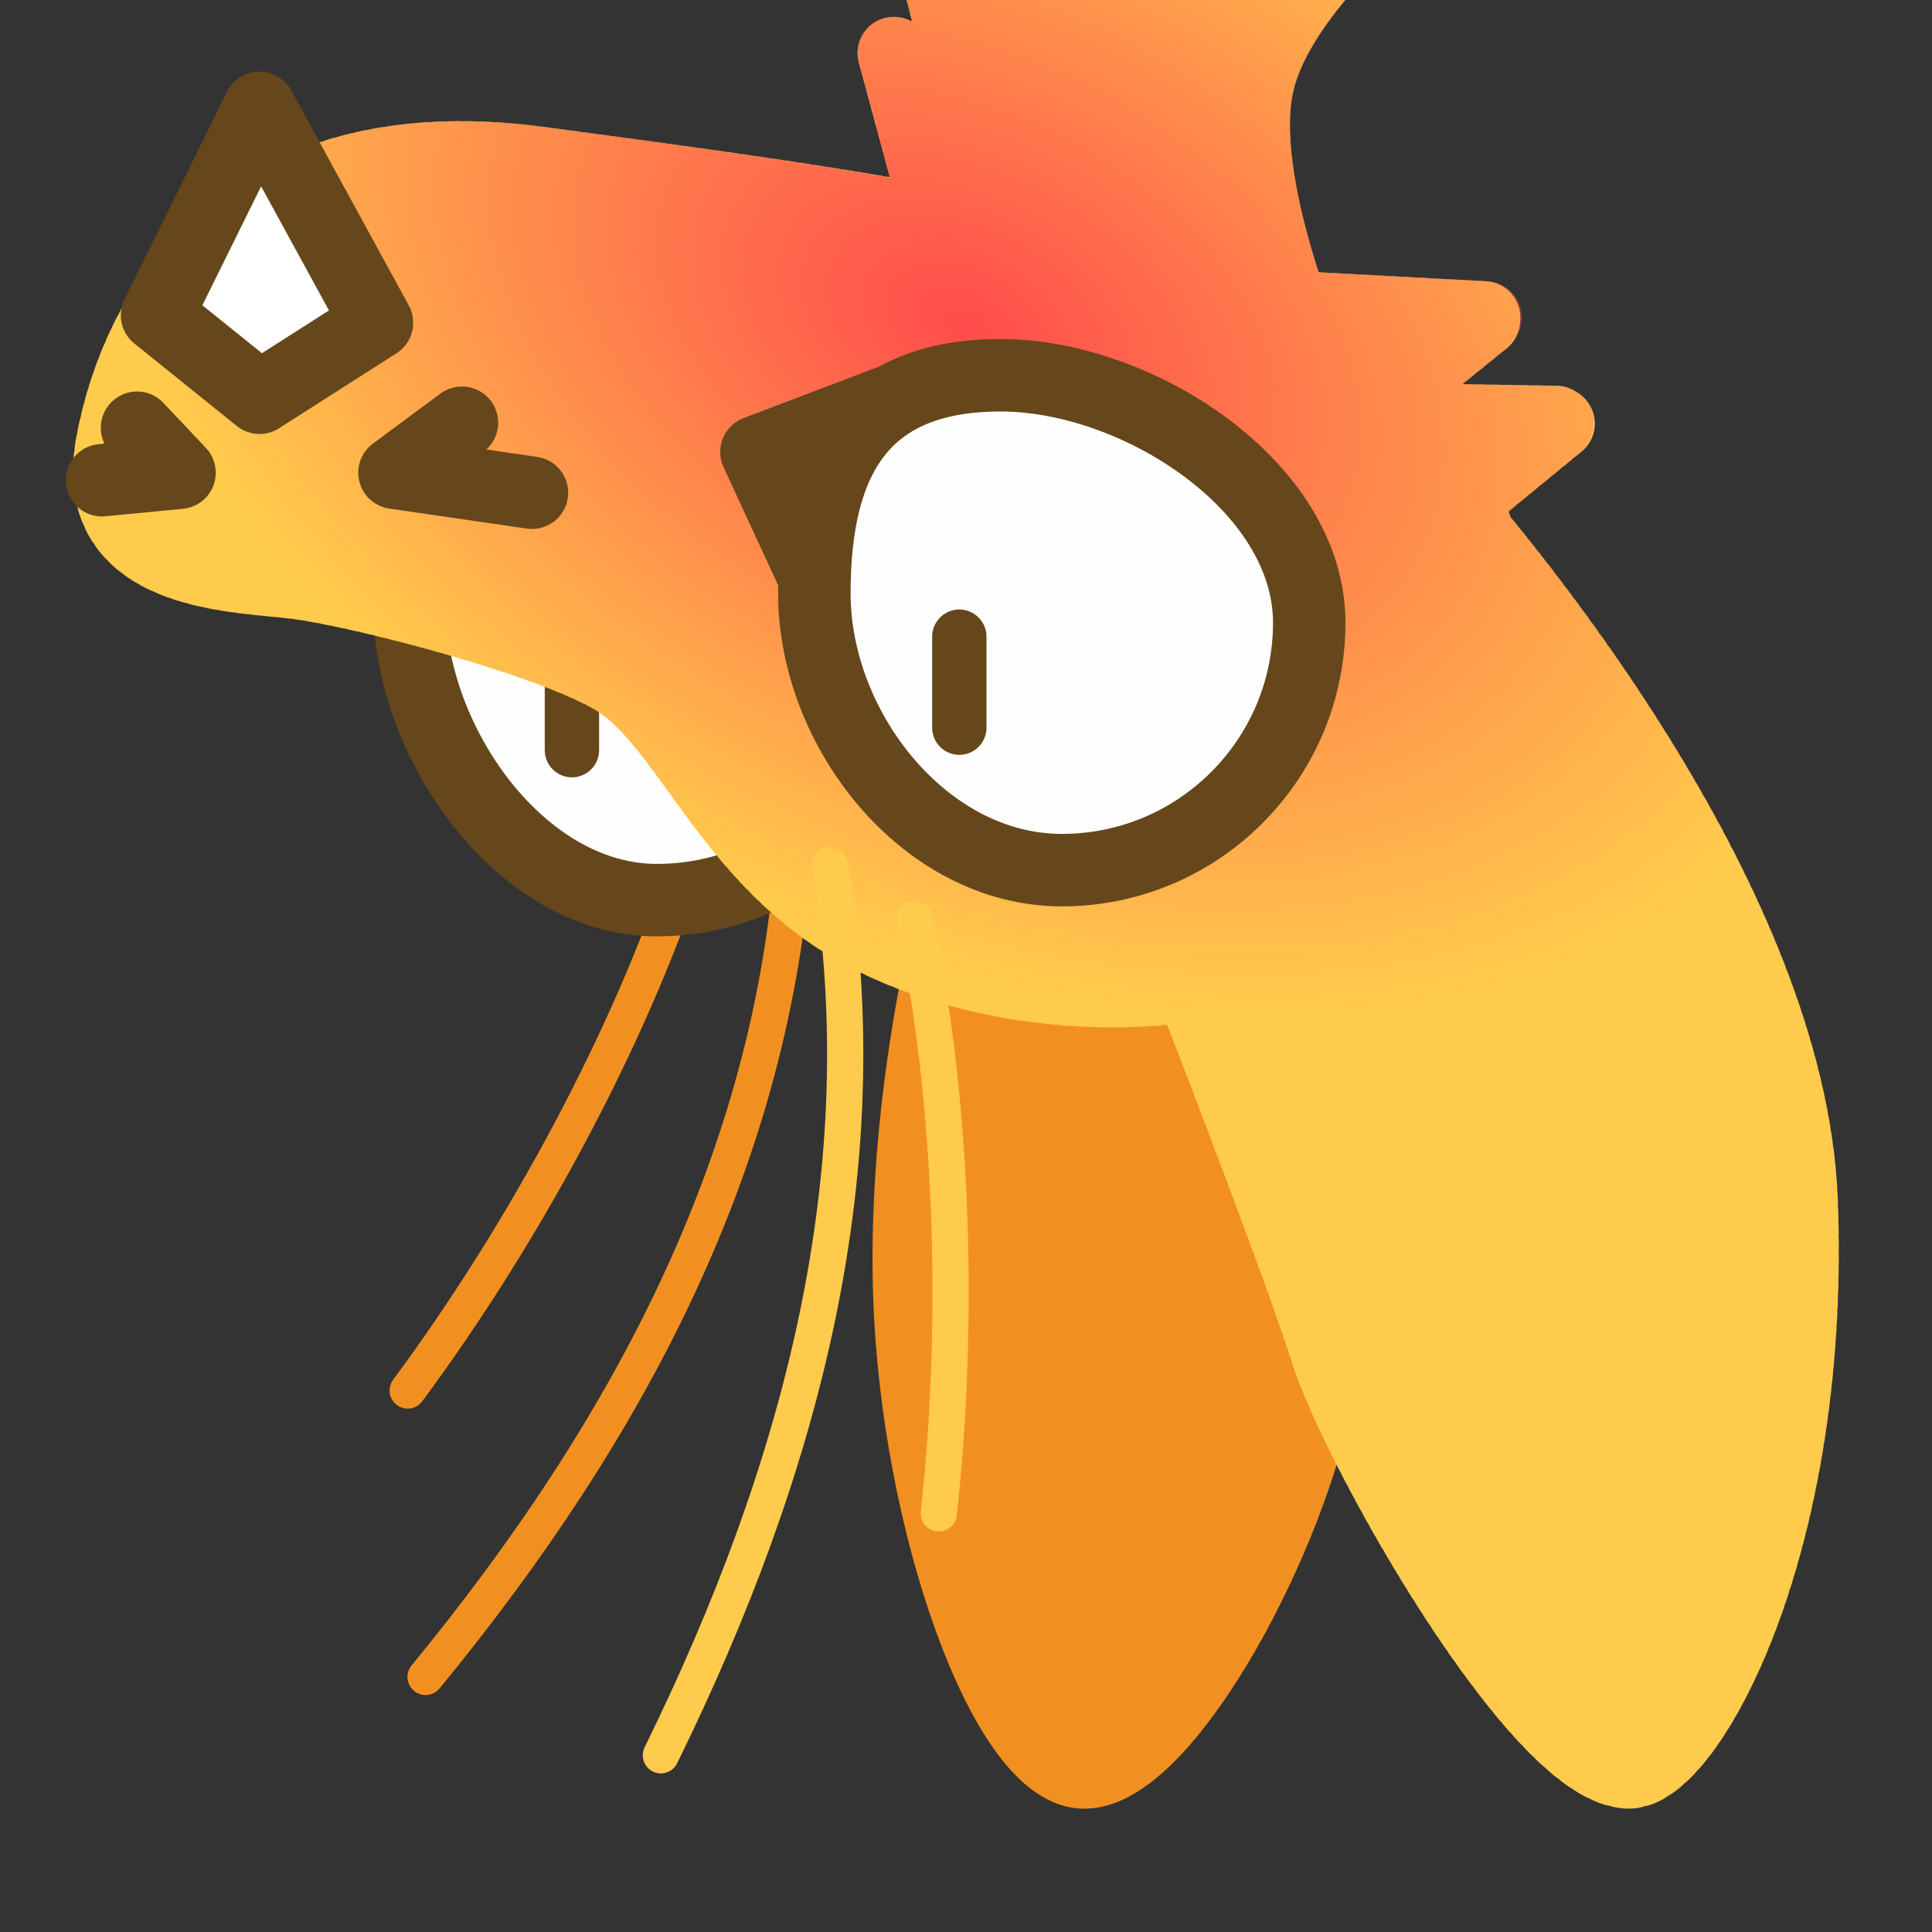 <?xml version="1.0" encoding="UTF-8" standalone="no"?>
<!-- Created with Inkscape (http://www.inkscape.org/) -->

<svg
   version="1.1"
   id="svg824"
   width="1706.667"
   height="1706.667"
   viewBox="0 0 1706.667 1706.667"
   sodipodi:docname="ying_upside_down_blush.svg"
   inkscape:version="1.3.2 (091e20e, 2023-11-25, custom)"
   inkscape:export-filename="D:\Pictures\yingmotes\ying.png"
   inkscape:export-xdpi="72"
   inkscape:export-ydpi="72"
   xmlns:inkscape="http://www.inkscape.org/namespaces/inkscape"
   xmlns:sodipodi="http://sodipodi.sourceforge.net/DTD/sodipodi-0.dtd"
   xmlns:xlink="http://www.w3.org/1999/xlink"
   xmlns="http://www.w3.org/2000/svg"
   xmlns:svg="http://www.w3.org/2000/svg">
  <rect x="0" y="0" width="1706.667" height="1706.667" fill="#333333" stroke="none"/>
  <defs
     id="defs828">
    <linearGradient
       id="linearGradient5"
       inkscape:collect="always">
      <stop
         style="stop-color:#ff4c4c;stop-opacity:1;"
         offset="0"
         id="stop5" />
      <stop
         style="stop-color:#ff4c4c;stop-opacity:0;"
         offset="1"
         id="stop6" />
    </linearGradient>
    <radialGradient
       inkscape:collect="always"
       xlink:href="#linearGradient5"
       id="radialGradient6"
       cx="1207.226"
       cy="574.027"
       fx="1207.226"
       fy="574.027"
       r="779.973"
       gradientTransform="matrix(-0.305,0.614,-0.957,-0.475,1771.617,-181.724)"
       gradientUnits="userSpaceOnUse" />
  </defs>
  <sodipodi:namedview
     id="namedview826"
     pagecolor="#ffffff"
     bordercolor="#666666"
     borderopacity="1.0"
     inkscape:pageshadow="2"
     inkscape:pageopacity="0.0"
     inkscape:pagecheckerboard="0"
     showgrid="false"
     inkscape:zoom="0.1395818"
     inkscape:cx="530.15509"
     inkscape:cy="891.95011"
     inkscape:window-width="1920"
     inkscape:window-height="1001"
     inkscape:window-x="-9"
     inkscape:window-y="-9"
     inkscape:window-maximized="1"
     inkscape:current-layer="g12988"
     inkscape:showpageshadow="2"
     inkscape:deskcolor="#d1d1d1" />
  <g
     id="layer1"
     inkscape:label="Ying"
     style="display:inline"
     inkscape:groupmode="layer">
    <path
       style="display:none;opacity:1;fill:#123456;fill-opacity:1;stroke:#123456;stroke-width:48;stroke-linecap:round;stroke-linejoin:round;stroke-opacity:1;paint-order:stroke fill markers;stop-color:#000000"
       d="m 1236.43,370.405 c 133.315,79.646 298.57,112.835 346.611,316.516 -90.855,84.304 -55.143,168.608 -62.447,252.912 147.089,217.798 90.85,476.66 124.895,702.533 -72.49,-84.265 -140.324,1.079 -261.436,-6.765 -59.016,-3.822 -138.453,-60.025 -183.237,-55.18 -106.117,11.481 -101.932,61.333 -120.475,80.679 -175.404,-422.48 144.651,-858.382 156.09,-1290.696 z"
       id="path4238"
       inkscape:label="mane"
       sodipodi:nodetypes="ccccsscc" />
    <path
       style="display:inline;opacity:1;fill:#ffcb4c;fill-opacity:1;stroke:#ffcb4c;stroke-width:64;stroke-linecap:round;stroke-linejoin:round;stroke-miterlimit:4;stroke-dasharray:none;stroke-dashoffset:0;stroke-opacity:1;paint-order:fill markers stroke;stop-color:#000000"
       d="m 854.338,286.402 -64.785,-239.508 62.822,25.521 -51.043,-200.244 459.384,15.705 c 0,0 -127.607,94.233 -149.202,184.539 -21.595,90.306 51.043,253.25 51.043,253.25 z"
       id="path3340"
       inkscape:label="neck" />
    <g
       id="g12988"
       inkscape:label="head">
      <path
         style="display:inline;fill:none;fill-opacity:1;stroke:#f19020;stroke-width:32;stroke-linecap:round;stroke-linejoin:round;stroke-miterlimit:4;stroke-dasharray:none;stroke-dashoffset:0;stroke-opacity:1;paint-order:fill markers stroke;stop-color:#000000"
         d="M 360.149,1228.312 C 462.806,1089.792 556.192,916.833 606.252,764.066"
         id="path6280-0-6"
         sodipodi:nodetypes="cc"
         inkscape:label="eyelash left small"
         inkscape:transform-center-x="100.48319"
         inkscape:transform-center-y="185.17877" />
      <path
         style="display:inline;fill:none;fill-opacity:1;stroke:#f19020;stroke-width:32;stroke-linecap:round;stroke-linejoin:round;stroke-miterlimit:4;stroke-dasharray:none;stroke-dashoffset:0;stroke-opacity:1;paint-order:fill markers stroke;stop-color:#000000"
         d="M 375.934,1481.357 C 556.753,1261.135 682.458,1023.004 701.282,750.142"
         id="path6280-3"
         sodipodi:nodetypes="cc"
         inkscape:label="eyelash left big"
         inkscape:transform-center-x="163.18961"
         inkscape:transform-center-y="321.67074" />
      <g
         id="g12997"
         inkscape:label="left eye"
         transform="matrix(1,0,0,-1,6.245,1625.29)">
        <path
           id="path1915-9"
           style="display:inline;fill:#fefefe;stroke:#65471b;stroke-width:64;stroke-linecap:round;stroke-linejoin:round;paint-order:fill markers stroke;stop-color:#000000"
           inkscape:label="lefteye"
           d="m 792.618,1048.728 c 10e-6,120.717 -155.86,218.577 -276.577,218.577 -120.717,0 -160.577,-55.86 -160.577,-176.577 0,-120.717 97.86,-260.577 218.577,-260.577 120.717,0 218.577,97.86 218.577,218.577 z"
           sodipodi:nodetypes="sssss" />
        <path
           style="opacity:1;fill:#ffffff;fill-opacity:1;stroke:#65471b;stroke-width:48;stroke-linecap:round;stroke-linejoin:round;stroke-miterlimit:4;stroke-dasharray:none;stroke-dashoffset:0;stroke-opacity:1;paint-order:fill markers stroke;stop-color:#000000"
           d="m 498.974,962.622 v 64.416"
           id="path2372"
           inkscape:label="left pupil" />
      </g>
      <path
         style="opacity:1;fill:#f19020;fill-opacity:1;stroke:#f19020;stroke-width:64;stroke-linecap:round;stroke-miterlimit:4;stroke-dasharray:none;stroke-dashoffset:0;stroke-opacity:1;paint-order:fill markers stroke;stop-color:#000000"
         d="m 845.227,790.723 c 0,0 -47.97,170.623 -41.949,353.256 6.624,200.914 83.898,417.283 152.342,421.699 68.443,4.416 178.836,-192.083 207.538,-331.177 28.702,-139.095 -4.416,-445.985 -4.416,-445.985 z"
         id="path1640"
         inkscape:label="left ear"
         sodipodi:nodetypes="cssscc" />
      <path
         id="path1148"
         style="display:inline;opacity:1;fill:#ffcb4c;stroke:#ffcb4c;stroke-width:64;stroke-linecap:round;stroke-linejoin:round;stroke-miterlimit:4;stroke-dasharray:6.4, 6.4;stroke-dashoffset:0;stroke-opacity:1;paint-order:fill markers stroke;stop-color:#000000"
         inkscape:label="head"
         d="m 1305.299,471.731 c 0,0 -0.108,10.821 -0.951,28.418 -0.422,8.799 -1.026,19.291 -1.895,30.973 -0.869,11.681 -2,24.552 -3.473,38.105 -1.473,13.553 -3.289,27.788 -5.523,42.201 -2.235,14.413 -4.889,29.005 -8.043,43.268 -1.577,7.131 -3.279,14.182 -5.115,21.086 -1.836,6.904 -3.807,13.662 -5.922,20.213 -2.115,6.551 -4.373,12.892 -6.787,18.963 -2.414,6.071 -4.983,11.87 -7.715,17.334 -2.732,5.464 -5.935,10.786 -9.539,15.961 -3.604,5.175 -7.611,10.205 -11.949,15.084 -4.338,4.879 -9.007,9.609 -13.94,14.186 -4.932,4.576 -10.126,8.999 -15.514,13.266 -5.387,4.266 -10.967,8.375 -16.67,12.324 -5.703,3.949 -11.53,7.738 -17.41,11.363 -11.761,7.251 -23.737,13.847 -35.371,19.76 -11.634,5.913 -22.926,11.142 -33.32,15.66 -10.395,4.519 -19.891,8.326 -27.934,11.395 -16.085,6.137 -26.354,9.318 -26.354,9.318 -106.831,15.988 -232.175,-6.97 -312.625,-60.014 C 637.983,743.825 602.363,633.965 540.544,598.639 c -61.82,-35.325 -225.2,-77.273 -280.396,-83.897 -55.196,-6.623 -183.25,-6.625 -161.172,-123.641 22.078,-117.016 112.599,-282.605 377.541,-247.279 264.942,35.326 313.515,44.157 536.508,88.314 22.897,4.534 53.848,18.32 86.828,36.947 l 213.871,11.428 -92.926,75.256 c 5.358,4.84 10.6,9.718 15.633,14.637 l 142.076,2.375 -84.881,69.668 c 3.481,6.554 6.481,13.021 8.627,19.307 1.052,3.082 2.033,6.627 3.047,9.977 z" />
      <path
         style="display:none;fill:#123456;stroke:#123456;stroke-width:64;stroke-linecap:round;stroke-linejoin:round;-inkscape-stroke:none;paint-order:fill markers stroke;stop-color:#000000"
         d="M 845.607,877.835 C 534.56,822.236 448.933,1281.725 446.952,1324.471 c 113.751,-71.02 159.955,-228.202 264.954,-358.631 -24.606,144.147 -131.91,406.283 28.401,624.711 0,0 -0.192,-229.073 175.459,-315.485 155.147,-76.324 95.044,-56.053 95.044,-56.053 6.886,45.162 145.173,224.974 264.513,319.238 0,0 17.107,-433.239 39.141,-535.025 22.034,-101.786 2.366,-170.217 2.366,-170.217 l -114.943,134.573 c 0.1,0.174 -45.234,-34.149 -356.28,-89.748 z"
         id="path1637"
         sodipodi:nodetypes="zcccsccsccz"
         inkscape:label="top hair" />
      <path
         id="path13483"
         style="display:inline;opacity:1;fill:#ffcb4c;stroke:#ffcb4c;stroke-width:64;stroke-linecap:round;stroke-linejoin:round;stroke-miterlimit:4;stroke-dasharray:6.4, 6.4;stroke-dashoffset:0;stroke-opacity:1;paint-order:fill markers stroke;stop-color:#000000"
         inkscape:label="right ear"
         d="m 1439.139,1565.678 c -79.483,0 -239.79,-284.87 -267.15,-370.92 -24.36,-76.614 -98.927,-269.491 -120.113,-324.15 0,0 10.268,-3.182 26.354,-9.318 8.042,-3.068 17.539,-6.876 27.934,-11.395 10.395,-4.519 21.686,-9.748 33.32,-15.66 11.634,-5.913 23.61,-12.509 35.371,-19.76 5.88,-3.625 11.707,-7.414 17.41,-11.363 5.703,-3.949 11.283,-8.058 16.67,-12.324 5.387,-4.266 10.582,-8.689 15.514,-13.266 4.932,-4.576 9.602,-9.306 13.94,-14.186 4.338,-4.879 8.345,-9.909 11.949,-15.084 3.604,-5.175 6.807,-10.497 9.539,-15.961 2.732,-5.464 5.301,-11.263 7.715,-17.334 2.414,-6.071 4.672,-12.412 6.787,-18.963 2.115,-6.551 4.086,-13.309 5.922,-20.213 1.836,-6.904 3.538,-13.955 5.115,-21.086 3.154,-14.263 5.808,-28.854 8.043,-43.268 2.235,-14.414 4.051,-28.648 5.523,-42.201 1.473,-13.553 2.604,-26.424 3.473,-38.105 0.869,-11.681 1.473,-22.174 1.895,-30.973 0.843,-17.597 0.951,-28.418 0.951,-28.418 96.862,117.533 277.31,365.004 286.18,588.35 12.143,305.787 -100.797,505.598 -152.34,505.598 z" />
      <path
         id="path4"
         style="display:inline;color:#000000;fill:url(#radialGradient6);stroke-linecap:round;stroke-linejoin:round;stroke-dasharray:6.4, 6.4;-inkscape-stroke:none;paint-order:fill markers stroke;fill-opacity:1"
         d="M 802.426 -159.811 A 32 32 0 0 0 797.959 -159.08 A 32 32 0 0 0 793.428 -158.838 A 32 32 0 0 0 791.84 -158.078 A 32 32 0 0 0 786.25 -155.406 A 32 32 0 0 0 780.988 -152.145 A 32 32 0 0 0 776.846 -147.537 A 32 32 0 0 0 773.229 -142.506 A 32 32 0 0 0 771.17 -136.676 A 32 32 0 0 0 769.752 -130.633 A 32 32 0 0 0 769.352 -128.924 A 32 32 0 0 0 770.082 -124.457 A 32 32 0 0 0 770.324 -119.926 L 771.904 -113.725 A 32 32 0 0 0 773.311 -110.781 A 32 32 0 0 0 773.484 -107.523 L 775.066 -101.32 A 32 32 0 0 0 776.473 -98.379 A 32 32 0 0 0 776.646 -95.119 L 778.229 -88.918 A 32 32 0 0 0 779.635 -85.975 A 32 32 0 0 0 779.809 -82.715 L 781.389 -76.514 A 32 32 0 0 0 782.797 -73.568 A 32 32 0 0 0 782.971 -70.312 L 784.551 -64.111 A 32 32 0 0 0 785.957 -61.168 A 32 32 0 0 0 786.131 -57.908 L 787.713 -51.707 A 32 32 0 0 0 789.119 -48.766 A 32 32 0 0 0 789.293 -45.506 L 790.875 -39.305 A 32 32 0 0 0 792.281 -36.361 A 32 32 0 0 0 792.455 -33.102 L 794.035 -26.9 A 32 32 0 0 0 795.443 -23.955 A 32 32 0 0 0 795.617 -20.699 L 797.197 -14.498 A 32 32 0 0 0 798.604 -11.555 A 32 32 0 0 0 798.777 -8.295 L 800.359 -2.094 A 32 32 0 0 0 801.766 0.85 A 32 32 0 0 0 801.939 4.107 L 803.521 10.311 A 32 32 0 0 0 804.928 13.252 A 32 32 0 0 0 805.102 16.512 L 805.715 18.922 L 801.598 17.248 A 32.003 32.003 0 0 0 758.662 55.25 L 758.857 55.967 A 32 32 0 0 0 760.307 58.887 A 32 32 0 0 0 760.527 62.145 L 762.199 68.322 A 32 32 0 0 0 763.648 71.242 A 32 32 0 0 0 763.869 74.5 L 765.541 80.678 A 32 32 0 0 0 766.992 83.602 A 32 32 0 0 0 767.213 86.857 L 768.883 93.035 A 32 32 0 0 0 770.334 95.959 A 32 32 0 0 0 770.555 99.213 L 772.225 105.391 A 32 32 0 0 0 773.676 108.314 A 32 32 0 0 0 773.896 111.568 L 775.568 117.746 A 32 32 0 0 0 777.018 120.666 A 32 32 0 0 0 777.238 123.924 L 778.91 130.102 A 32 32 0 0 0 780.361 133.025 A 32 32 0 0 0 780.582 136.281 L 782.252 142.459 A 32 32 0 0 0 783.703 145.383 A 32 32 0 0 0 783.924 148.637 L 785.594 154.814 A 32 32 0 0 0 786.639 156.922 L 786.48 156.895 A 32 32 0 0 0 784.621 156.943 A 32 32 0 0 0 780.109 155.805 L 776.982 155.273 A 32.003 32.003 0 0 0 776.951 155.268 L 773.768 154.73 A 32 32 0 0 0 771.914 154.783 A 32 32 0 0 0 767.391 153.658 L 763.352 152.984 A 32.003 32.003 0 0 0 763.32 152.979 L 761.047 152.602 A 32 32 0 0 0 759.193 152.66 A 32 32 0 0 0 754.703 151.553 C 752.569 151.201 750.44 150.853 748.314 150.508 A 32 32 0 0 0 746.467 150.572 A 32 32 0 0 0 741.971 149.477 L 740.277 149.203 A 32.003 32.003 0 0 0 740.244 149.199 L 735.619 148.455 A 32 32 0 0 0 733.756 148.523 A 32 32 0 0 0 729.236 147.438 L 726.111 146.941 A 32.003 32.003 0 0 0 726.08 146.936 L 722.885 146.434 A 32 32 0 0 0 721.029 146.508 A 32 32 0 0 0 716.531 145.436 C 714.393 145.1 712.263 144.769 710.143 144.441 A 32 32 0 0 0 708.291 144.521 A 32 32 0 0 0 703.793 143.463 L 701.756 143.148 A 32.003 32.003 0 0 0 701.729 143.145 L 697.439 142.488 A 32 32 0 0 0 695.582 142.572 A 32 32 0 0 0 691.057 141.52 L 686.592 140.844 A 32.003 32.003 0 0 0 686.564 140.84 L 684.701 140.561 A 32 32 0 0 0 682.855 140.648 A 32 32 0 0 0 678.344 139.607 L 676.209 139.289 A 32.003 32.003 0 0 0 676.184 139.285 L 671.988 138.662 A 32 32 0 0 0 670.131 138.754 A 32 32 0 0 0 665.633 137.723 C 663.501 137.408 661.373 137.095 659.25 136.785 A 32 32 0 0 0 657.402 136.881 A 32 32 0 0 0 652.896 135.857 L 649.166 135.316 A 32.003 32.003 0 0 0 649.143 135.312 L 646.539 134.936 A 32 32 0 0 0 644.691 135.033 A 32 32 0 0 0 640.184 134.018 L 637.861 133.684 A 32.003 32.003 0 0 0 637.84 133.682 L 633.828 133.105 A 32 32 0 0 0 631.973 133.205 A 32 32 0 0 0 627.471 132.197 L 626.248 132.023 A 32.003 32.003 0 0 0 626.229 132.021 L 621.115 131.295 A 32 32 0 0 0 619.26 131.398 A 32 32 0 0 0 614.76 130.396 L 614.307 130.332 A 32.003 32.003 0 0 0 614.287 130.326 L 608.402 129.5 A 32 32 0 0 0 606.551 129.605 A 32 32 0 0 0 602.047 128.609 L 602.018 128.605 A 32.003 32.003 0 0 0 602 128.602 L 595.738 127.727 A 32.003 32.003 0 0 0 595.721 127.725 L 595.676 127.719 A 32 32 0 0 0 593.832 127.826 A 32 32 0 0 0 589.32 126.834 L 582.982 125.955 A 32 32 0 0 0 581.129 126.064 A 32 32 0 0 0 576.627 125.078 L 576.32 125.035 A 32.003 32.003 0 0 0 576.305 125.033 L 570.271 124.203 A 32 32 0 0 0 568.422 124.312 A 32 32 0 0 0 563.918 123.33 L 562.871 123.188 A 32.003 32.003 0 0 0 562.857 123.186 L 557.562 122.461 A 32 32 0 0 0 555.713 122.572 A 32 32 0 0 0 551.209 121.594 L 548.996 121.291 A 32.003 32.003 0 0 0 548.982 121.289 L 544.855 120.729 A 32 32 0 0 0 543.012 120.842 A 32 32 0 0 0 538.502 119.865 L 534.674 119.346 A 32.003 32.003 0 0 0 534.662 119.344 L 532.148 119.004 A 32 32 0 0 0 530.299 119.119 A 32 32 0 0 0 525.791 118.145 L 519.447 117.291 A 32 32 0 0 0 517.605 117.406 A 32 32 0 0 0 513.105 116.436 L 512.316 116.33 A 32.003 32.003 0 0 0 512.297 116.326 L 506.742 115.582 A 32 32 0 0 0 504.896 115.699 A 32 32 0 0 0 500.4 114.73 L 496.793 114.246 A 32.003 32.003 0 0 0 496.775 114.244 L 494.039 113.879 A 32 32 0 0 0 492.195 113.996 A 32 32 0 0 0 487.695 113.031 L 481.352 112.184 A 32 32 0 0 0 479.447 112.305 A 32 32 0 0 0 474.775 111.336 C 472.408 111.037 470.159 110.781 468.033 110.539 A 32 32 0 0 0 466.139 110.697 A 32 32 0 0 0 461.221 109.812 C 459.091 109.6 456.834 109.373 454.445 109.166 A 32 32 0 0 0 452.594 109.369 A 32 32 0 0 0 447.814 108.613 C 445.555 108.435 443.266 108.269 440.949 108.121 A 32 32 0 0 0 439.082 108.371 A 32 32 0 0 0 434.312 107.727 C 431.923 107.593 429.639 107.493 427.461 107.402 A 32 32 0 0 0 425.564 107.699 A 32 32 0 0 0 420.633 107.172 C 418.372 107.109 416.069 107.057 413.721 107.029 A 32 32 0 0 0 411.885 107.371 A 32 32 0 0 0 406.967 106.98 C 404.685 106.978 402.381 106.992 400.053 107.027 A 32 32 0 0 0 396.688 107.75 A 32 32 0 0 0 393.318 107.17 C 390.915 107.232 388.608 107.321 386.396 107.414 A 32 32 0 0 0 382.98 108.244 A 32 32 0 0 0 379.557 107.762 C 377.178 107.895 374.862 108.054 372.609 108.221 A 32 32 0 0 0 369.227 109.156 A 32 32 0 0 0 365.785 108.781 C 363.397 108.991 361.082 109.225 358.842 109.463 A 32 32 0 0 0 355.465 110.516 A 32 32 0 0 0 351.988 110.254 C 349.634 110.541 347.309 110.851 345.012 111.178 A 32 32 0 0 0 341.691 112.344 A 32 32 0 0 0 338.17 112.207 C 335.877 112.571 333.555 112.961 331.209 113.383 A 32 32 0 0 0 327.951 114.662 A 32 32 0 0 0 324.439 114.652 C 322.098 115.111 319.801 115.589 317.545 116.078 A 32 32 0 0 0 314.268 117.502 A 32 32 0 0 0 310.729 117.627 C 308.425 118.171 306.122 118.74 303.822 119.338 A 32 32 0 0 0 300.637 120.879 A 32 32 0 0 0 297.107 121.145 C 294.817 121.782 292.525 122.448 290.234 123.145 A 32 32 0 0 0 287.107 124.818 A 32 32 0 0 0 283.568 125.234 C 281.317 125.964 279.054 126.726 276.779 127.523 A 32 32 0 0 0 273.709 129.338 A 32 32 0 0 0 270.18 129.908 C 267.963 130.734 265.726 131.595 263.475 132.498 A 32 32 0 0 0 260.486 134.445 A 32 32 0 0 0 256.984 135.17 C 254.779 136.104 252.573 137.07 250.371 138.07 A 32 32 0 0 0 247.465 140.156 A 32 32 0 0 0 244.008 141.037 C 241.798 142.093 239.643 143.161 237.539 144.232 A 32 32 0 0 0 234.686 146.482 A 32 32 0 0 0 231.199 147.555 C 229.143 148.664 227.041 149.823 224.902 151.047 A 32 32 0 0 0 222.197 153.4 A 32 32 0 0 0 218.826 154.607 C 216.717 155.871 214.667 157.142 212.672 158.41 A 32 32 0 0 0 210.039 160.926 A 32 32 0 0 0 206.684 162.316 C 204.703 163.641 202.712 165.007 200.715 166.42 A 32 32 0 0 0 198.232 169.039 A 32 32 0 0 0 194.934 170.602 C 193.049 172.001 191.13 173.457 189.188 174.979 A 32 32 0 0 0 186.844 177.705 A 32 32 0 0 0 183.645 179.412 C 181.795 180.927 179.949 182.478 178.109 184.066 A 32 32 0 0 0 175.891 186.912 A 32 32 0 0 0 172.779 188.77 C 171.003 190.374 169.234 192.01 167.477 193.682 A 32 32 0 0 0 165.396 196.633 A 32 32 0 0 0 162.373 198.641 C 160.694 200.311 159.007 202.026 157.322 203.789 A 32 32 0 0 0 155.393 206.824 A 32 32 0 0 0 152.465 208.977 C 150.876 210.715 149.28 212.5 147.684 214.334 A 32 32 0 0 0 145.9 217.447 A 32 32 0 0 0 143.105 219.703 C 141.555 221.56 140.05 223.412 138.584 225.256 A 32 32 0 0 0 136.928 228.475 A 32 32 0 0 0 134.234 230.855 C 132.784 232.762 131.361 234.682 129.963 236.615 A 32 32 0 0 0 128.469 239.873 A 32 32 0 0 0 125.875 242.385 C 124.535 244.322 123.207 246.287 121.893 248.281 A 32 32 0 0 0 120.543 251.596 A 32 32 0 0 0 118.084 254.186 C 116.812 256.199 115.566 258.223 114.346 260.256 A 32 32 0 0 0 113.141 263.615 A 32 32 0 0 0 110.793 266.307 C 109.612 268.364 108.46 270.42 107.338 272.473 A 32 32 0 0 0 106.266 275.891 A 32 32 0 0 0 104.029 278.674 C 102.942 280.759 101.874 282.859 100.826 284.975 A 32 32 0 0 0 99.902 288.402 A 32 32 0 0 0 97.787 291.252 C 96.779 293.383 95.795 295.524 94.834 297.67 A 32 32 0 0 0 94.045 301.119 A 32 32 0 0 0 92.045 304.043 C 91.122 306.205 90.222 308.373 89.344 310.549 A 32 32 0 0 0 88.686 314.021 A 32 32 0 0 0 86.801 317.008 C 85.96 319.198 85.143 321.394 84.348 323.594 A 32 32 0 0 0 83.818 327.08 A 32 32 0 0 0 82.045 330.129 C 81.283 332.351 80.547 334.567 79.836 336.775 A 32 32 0 0 0 79.43 340.289 A 32 32 0 0 0 77.76 343.416 C 77.09 345.628 76.435 347.86 75.797 350.111 A 32 32 0 0 0 75.516 353.621 A 32 32 0 0 0 73.965 356.781 C 73.363 359.044 72.787 361.301 72.232 363.551 A 32 32 0 0 0 72.072 367.078 A 32 32 0 0 0 70.629 370.303 C 70.113 372.562 69.614 374.835 69.135 377.123 A 32 32 0 0 0 69.1 380.635 A 32 32 0 0 0 67.775 383.875 C 67.311 386.271 66.862 388.776 66.459 391.391 A 32 32 0 0 0 66.629 395.295 A 32 32 0 0 0 65.439 399.029 C 65.143 401.665 64.91 404.322 64.744 406.998 A 32 32 0 0 0 65.291 411.043 A 32 32 0 0 0 64.449 415.076 C 64.424 417.791 64.471 420.572 64.617 423.414 A 32 32 0 0 0 65.66 427.535 A 32 32 0 0 0 65.309 431.793 C 65.638 434.668 66.074 437.56 66.627 440.463 A 32 32 0 0 0 68.299 444.594 A 32 32 0 0 0 68.609 449.1 C 69.386 451.959 70.292 454.858 71.357 457.779 A 32 32 0 0 0 73.744 461.707 A 32 32 0 0 0 74.834 466.195 C 76.142 469.015 77.581 471.78 79.15 474.48 A 32 32 0 0 0 82.232 477.975 A 32 32 0 0 0 84.117 482.223 C 85.92 484.78 87.818 487.219 89.793 489.547 A 32 32 0 0 0 93.391 492.4 A 32 32 0 0 0 95.947 496.213 C 98.067 498.325 100.267 500.347 102.541 502.275 A 32 32 0 0 0 106.381 504.408 A 32 32 0 0 0 109.336 507.637 C 111.678 509.355 114.039 510.958 116.404 512.459 A 32 32 0 0 0 120.336 513.98 A 32 32 0 0 0 123.539 516.693 C 125.94 518.025 128.347 519.268 130.75 520.436 A 32 32 0 0 0 134.656 521.459 A 32 32 0 0 0 137.975 523.73 C 140.379 524.759 142.789 525.725 145.199 526.635 A 32 32 0 0 0 149.021 527.27 A 32 32 0 0 0 152.371 529.184 C 154.767 529.986 157.161 530.738 159.551 531.445 A 32 32 0 0 0 163.279 531.787 A 32 32 0 0 0 166.637 533.426 C 169.015 534.053 171.375 534.636 173.717 535.184 A 32 32 0 0 0 177.373 535.307 A 32 32 0 0 0 180.73 536.732 C 183.06 537.218 185.386 537.673 187.709 538.104 A 32 32 0 0 0 191.273 538.057 A 32 32 0 0 0 194.594 539.311 C 196.9 539.694 199.201 540.054 201.498 540.393 A 32 32 0 0 0 204.973 540.219 A 32 32 0 0 0 208.268 541.344 C 210.529 541.645 212.787 541.929 215.039 542.199 A 32 32 0 0 0 218.438 541.938 A 32 32 0 0 0 221.686 542.965 C 223.919 543.212 226.126 543.444 228.305 543.668 A 32 32 0 0 0 231.631 543.354 A 32 32 0 0 0 234.803 544.316 C 236.982 544.531 239.121 544.736 241.217 544.939 A 32 32 0 0 0 244.424 544.619 A 32 32 0 0 0 247.506 545.559 C 249.535 545.761 251.535 545.968 253.502 546.188 A 32 32 0 0 0 256.416 545.938 A 32 32 0 0 0 259.166 546.877 C 261.003 547.122 262.888 547.397 264.82 547.697 A 32 32 0 0 0 267.852 547.568 A 32 32 0 0 0 270.697 548.654 C 272.648 548.985 274.616 549.335 276.602 549.697 A 32 32 0 0 0 279.725 549.648 A 32 32 0 0 0 282.623 550.824 C 284.6 551.203 286.601 551.598 288.627 552.004 A 32 32 0 0 0 291.773 552.01 A 32 32 0 0 0 294.672 553.24 C 296.691 553.66 298.71 554.087 300.73 554.521 A 32 32 0 0 0 303.904 554.57 A 32 32 0 0 0 306.812 555.846 C 308.834 556.292 310.852 556.744 312.869 557.201 A 32 32 0 0 0 316.064 557.287 A 32 32 0 0 0 318.98 558.602 C 320.989 559.066 323.013 559.541 325.053 560.023 A 32 32 0 0 0 328.238 560.139 A 32 32 0 0 0 331.146 561.482 C 333.158 561.967 335.179 562.459 337.209 562.959 A 32 32 0 0 0 340.406 563.104 A 32 32 0 0 0 343.307 564.475 C 345.319 564.978 347.338 565.489 349.363 566.006 A 32 32 0 0 0 352.562 566.178 A 32 32 0 0 0 355.461 567.576 C 357.458 568.093 359.475 568.621 361.512 569.158 A 32 32 0 0 0 364.707 569.354 A 32 32 0 0 0 367.588 570.773 C 369.585 571.307 371.597 571.852 373.625 572.404 A 32 32 0 0 0 376.818 572.627 A 32 32 0 0 0 379.682 574.066 C 381.692 574.622 383.697 575.181 385.697 575.744 A 32 32 0 0 0 388.895 575.994 A 32 32 0 0 0 391.732 577.453 C 393.764 578.034 395.765 578.608 397.736 579.182 A 32 32 0 0 0 400.943 579.461 A 32 32 0 0 0 403.791 580.951 C 405.77 581.533 407.761 582.127 409.77 582.729 A 32 32 0 0 0 412.947 583.031 A 32 32 0 0 0 415.777 584.545 C 417.746 585.143 419.728 585.752 421.727 586.371 A 32 32 0 0 0 424.896 586.703 A 32 32 0 0 0 427.695 588.236 C 429.675 588.86 431.647 589.488 433.609 590.119 A 32 32 0 0 0 436.779 590.484 A 32 32 0 0 0 439.545 592.041 C 441.533 592.692 443.494 593.337 445.424 593.982 A 32 32 0 0 0 448.584 594.383 A 32 32 0 0 0 451.32 595.967 C 453.304 596.642 455.248 597.309 457.152 597.973 A 32 32 0 0 0 460.299 598.414 A 32 32 0 0 0 463.002 600.027 C 464.963 600.725 466.889 601.415 468.775 602.104 A 32 32 0 0 0 471.896 602.588 A 32 32 0 0 0 474.576 604.242 C 476.478 604.951 478.376 605.668 480.268 606.395 A 32 32 0 0 0 483.338 606.922 A 32 32 0 0 0 485.967 608.615 C 487.832 609.35 489.683 610.094 491.52 610.846 A 32 32 0 0 0 494.557 611.438 A 32 32 0 0 0 497.094 613.158 C 498.923 613.931 500.734 614.713 502.529 615.504 A 32 32 0 0 0 505.463 616.156 A 32 32 0 0 0 507.893 617.918 C 509.646 618.725 511.38 619.542 513.094 620.373 A 32 32 0 0 0 515.885 621.102 A 32 32 0 0 0 518.133 622.889 C 519.779 623.736 521.375 624.585 522.922 625.441 A 32 32 0 0 0 525.27 626.191 A 32 32 0 0 0 527.006 627.824 C 528.249 628.6 529.499 629.432 530.75 630.32 A 32 32 0 0 0 532.973 631.316 A 32 32 0 0 0 534.568 633.186 C 535.814 634.169 537.076 635.218 538.354 636.326 A 32 32 0 0 0 540.623 637.621 A 32 32 0 0 0 542.152 639.762 C 543.414 640.947 544.675 642.177 545.936 643.447 A 32 32 0 0 0 548.238 645 A 32 32 0 0 0 549.711 647.373 C 550.969 648.719 552.218 650.091 553.457 651.488 A 32 32 0 0 0 555.783 653.252 A 32 32 0 0 0 557.205 655.807 C 558.45 657.272 559.688 658.757 560.918 660.262 A 32 32 0 0 0 563.252 662.184 A 32 32 0 0 0 564.637 664.881 C 565.861 666.424 567.09 667.996 568.326 669.596 A 32 32 0 0 0 570.66 671.629 A 32 32 0 0 0 572.014 674.422 C 573.241 676.045 574.469 677.683 575.697 679.334 A 32 32 0 0 0 578.047 681.457 A 32 32 0 0 0 579.389 684.328 C 580.621 686.006 581.854 687.691 583.088 689.385 A 32 32 0 0 0 585.453 691.568 A 32 32 0 0 0 586.801 694.5 L 588.408 696.719 L 590.541 699.666 A 32 32 0 0 0 592.938 701.891 A 32 32 0 0 0 594.307 704.871 L 596.459 707.84 A 32.003 32.003 0 0 0 596.484 707.877 L 598.092 710.088 A 32 32 0 0 0 600.525 712.336 A 32 32 0 0 0 601.924 715.344 C 603.203 717.091 604.495 718.853 605.805 720.625 A 32 32 0 0 0 608.271 722.867 A 32 32 0 0 0 609.703 725.875 C 611.03 727.653 612.356 729.418 613.682 731.17 A 32 32 0 0 0 616.209 733.416 A 32 32 0 0 0 617.697 736.432 C 619.059 738.206 620.431 739.977 621.812 741.74 A 32 32 0 0 0 624.383 743.949 A 32 32 0 0 0 625.938 746.963 C 627.352 748.739 628.766 750.49 630.176 752.221 A 32 32 0 0 0 632.828 754.414 A 32 32 0 0 0 634.473 757.436 C 635.921 759.173 637.38 760.902 638.85 762.623 A 32 32 0 0 0 641.57 764.768 A 32 32 0 0 0 643.305 767.773 C 644.804 769.484 646.319 771.188 647.848 772.885 A 32 32 0 0 0 650.643 774.971 A 32 32 0 0 0 652.473 777.945 C 654.03 779.625 655.603 781.297 657.191 782.959 A 32 32 0 0 0 660.062 784.973 A 32 32 0 0 0 661.994 787.908 C 663.612 789.549 665.25 791.184 666.908 792.811 A 32 32 0 0 0 669.855 794.738 A 32 32 0 0 0 671.887 797.613 C 673.574 799.215 675.279 800.805 677.002 802.381 A 32 32 0 0 0 680.027 804.213 A 32 32 0 0 0 682.172 807.029 C 683.928 808.58 685.693 810.11 687.469 811.619 A 32 32 0 0 0 690.58 813.352 A 32 32 0 0 0 692.84 816.1 C 694.658 817.588 696.493 819.06 698.346 820.514 A 32 32 0 0 0 701.531 822.129 A 32 32 0 0 0 703.914 824.799 C 705.774 826.201 707.668 827.603 709.602 828.998 A 32 32 0 0 0 712.848 830.482 A 32 32 0 0 0 715.338 833.055 C 717.269 834.392 719.227 835.718 721.213 837.029 A 32 32 0 0 0 724.545 838.389 A 32 32 0 0 0 727.162 840.871 C 729.172 842.138 731.192 843.378 733.219 844.594 A 32 32 0 0 0 736.596 845.803 A 32 32 0 0 0 739.295 848.154 C 741.348 849.33 743.404 850.478 745.459 851.6 A 32 32 0 0 0 748.863 852.666 A 32 32 0 0 0 751.639 854.895 C 753.716 855.978 755.8 857.04 757.893 858.08 A 32 32 0 0 0 761.314 859.008 A 32 32 0 0 0 764.16 861.127 C 766.249 862.12 768.356 863.1 770.484 864.064 A 32 32 0 0 0 773.912 864.865 A 32 32 0 0 0 776.803 866.867 C 778.938 867.794 781.07 868.698 783.195 869.578 A 32 32 0 0 0 786.648 870.264 A 32 32 0 0 0 789.602 872.17 C 791.738 873.015 793.888 873.847 796.051 874.662 A 32 32 0 0 0 799.498 875.232 A 32 32 0 0 0 802.49 877.037 C 804.655 877.818 806.825 878.58 808.998 879.326 A 32 32 0 0 0 812.451 879.793 A 32 32 0 0 0 815.484 881.502 C 817.667 882.217 819.851 882.916 822.035 883.596 A 32 32 0 0 0 825.494 883.961 A 32 32 0 0 0 828.568 885.582 C 830.762 886.233 832.958 886.867 835.154 887.484 A 32 32 0 0 0 838.615 887.754 A 32 32 0 0 0 841.729 889.287 C 843.933 889.876 846.14 890.45 848.35 891.008 A 32 32 0 0 0 851.811 891.184 A 32 32 0 0 0 854.953 892.631 C 857.169 893.161 859.388 893.676 861.609 894.176 A 32 32 0 0 0 865.064 894.262 A 32 32 0 0 0 868.242 895.627 C 870.468 896.1 872.697 896.557 874.928 897 A 32 32 0 0 0 878.381 896.998 A 32 32 0 0 0 881.584 898.279 C 883.82 898.695 886.056 899.096 888.293 899.482 A 32 32 0 0 0 891.74 899.395 A 32 32 0 0 0 894.98 900.598 C 897.224 900.958 899.465 901.302 901.701 901.633 A 32 32 0 0 0 905.154 901.461 A 32 32 0 0 0 908.422 902.584 C 910.664 902.887 912.913 903.179 915.168 903.455 A 32 32 0 0 0 918.609 903.199 A 32 32 0 0 0 921.893 904.238 C 924.148 904.488 926.405 904.726 928.664 904.947 A 32 32 0 0 0 932.094 904.607 A 32 32 0 0 0 935.402 905.568 C 937.666 905.764 939.929 905.945 942.188 906.111 A 32 32 0 0 0 945.615 905.688 A 32 32 0 0 0 948.955 906.568 C 951.214 906.708 953.477 906.834 955.742 906.945 A 32 32 0 0 0 959.162 906.438 A 32 32 0 0 0 962.52 907.236 C 964.786 907.321 967.056 907.39 969.33 907.445 A 32 32 0 0 0 972.729 906.854 A 32 32 0 0 0 976.107 907.57 C 978.382 907.598 980.657 907.611 982.932 907.609 A 32 32 0 0 0 987.857 907.217 A 32 32 0 0 0 989.719 907.562 C 991.996 907.533 994.27 907.488 996.543 907.428 A 32 32 0 0 0 1001.479 906.908 A 32 32 0 0 0 1003.348 907.205 C 1005.624 907.116 1007.896 907.012 1010.166 906.893 A 32 32 0 0 0 1015.106 906.244 A 32 32 0 0 0 1016.982 906.49 C 1019.255 906.341 1021.528 906.176 1023.805 905.994 A 32 32 0 0 0 1028.728 905.209 A 32 32 0 0 0 1030.613 905.404 C 1030.746 905.392 1030.879 905.376 1031.012 905.363 L 1032.268 908.613 L 1032.295 908.682 A 32 32 0 0 0 1034.039 911.436 A 32 32 0 0 0 1034.598 914.652 L 1035.463 916.895 L 1036.895 920.609 A 32 32 0 0 0 1038.637 923.361 A 32 32 0 0 0 1039.189 926.566 L 1041.488 932.541 A 32 32 0 0 0 1043.228 935.293 A 32 32 0 0 0 1043.779 938.498 L 1046.074 944.473 A 32 32 0 0 0 1047.809 947.219 A 32 32 0 0 0 1048.359 950.43 L 1050.232 955.312 L 1050.643 956.387 A 32 32 0 0 0 1052.383 959.148 A 32 32 0 0 0 1052.932 962.365 L 1054.326 966.008 L 1055.209 968.322 A 32 32 0 0 0 1056.947 971.086 A 32 32 0 0 0 1057.494 974.301 L 1058.541 977.043 L 1059.768 980.258 A 32 32 0 0 0 1061.502 983.021 A 32 32 0 0 0 1062.047 986.238 L 1062.863 988.379 L 1064.316 992.203 A 32 32 0 0 0 1066.047 994.963 A 32 32 0 0 0 1066.588 998.172 L 1067.266 999.957 L 1068.853 1004.143 A 32 32 0 0 0 1070.58 1006.902 A 32 32 0 0 0 1071.119 1010.115 L 1071.734 1011.74 L 1073.379 1016.086 A 32 32 0 0 0 1075.103 1018.846 A 32 32 0 0 0 1075.639 1022.059 L 1076.25 1023.68 L 1077.893 1028.031 A 32 32 0 0 0 1079.613 1030.791 A 32 32 0 0 0 1080.145 1034.004 L 1080.795 1035.727 L 1082.395 1039.977 A 32 32 0 0 0 1084.109 1042.736 A 32 32 0 0 0 1084.639 1045.951 L 1085.346 1047.834 L 1086.879 1051.926 A 32 32 0 0 0 1088.594 1054.691 A 32 32 0 0 0 1089.117 1057.9 L 1089.887 1059.957 L 1091.35 1063.877 A 32 32 0 0 0 1093.061 1066.645 A 32 32 0 0 0 1093.58 1069.853 L 1094.397 1072.049 L 1095.805 1075.83 A 32 32 0 0 0 1097.508 1078.594 A 32 32 0 0 0 1098.023 1081.807 L 1098.859 1084.059 L 1100.238 1087.785 A 32 32 0 0 0 1101.938 1090.553 A 32 32 0 0 0 1102.447 1093.764 L 1103.252 1095.943 L 1104.652 1099.742 A 32 32 0 0 0 1106.346 1102.51 A 32 32 0 0 0 1106.85 1105.723 L 1107.559 1107.652 L 1109.041 1111.703 A 32 32 0 0 0 1110.73 1114.473 A 32 32 0 0 0 1111.227 1117.684 L 1111.758 1119.141 L 1113.404 1123.664 A 32 32 0 0 0 1115.082 1126.43 A 32 32 0 0 0 1115.572 1129.647 L 1115.832 1130.359 L 1117.734 1135.629 A 32 32 0 0 0 1119.397 1138.383 A 32 32 0 0 0 1119.869 1141.57 L 1121.662 1146.576 L 1122.01 1147.551 A 32 32 0 0 0 1123.672 1150.332 A 32 32 0 0 0 1124.137 1153.533 L 1125.334 1156.908 L 1126.252 1159.514 A 32 32 0 0 0 1127.9 1162.293 A 32 32 0 0 0 1128.353 1165.494 C 1129.046 1167.47 1129.737 1169.455 1130.43 1171.449 A 32 32 0 0 0 1132.059 1174.227 A 32 32 0 0 0 1132.492 1177.418 C 1133.173 1179.396 1133.849 1181.372 1134.522 1183.352 A 32 32 0 0 0 1136.123 1186.127 A 32 32 0 0 0 1136.529 1189.297 C 1137.192 1191.274 1137.849 1193.248 1138.498 1195.217 A 32 32 0 0 0 1140.066 1197.988 A 32 32 0 0 0 1140.447 1201.193 C 1141 1202.89 1141.652 1205.017 1142.5 1207.545 A 32 32 0 0 0 1144.307 1210.701 A 32 32 0 0 0 1144.855 1214.307 C 1145.66 1216.531 1146.48 1218.725 1147.312 1220.891 A 32 32 0 0 0 1149.189 1223.863 A 32 32 0 0 0 1149.836 1227.299 C 1150.692 1229.428 1151.556 1231.534 1152.428 1233.621 A 32 32 0 0 0 1154.346 1236.475 A 32 32 0 0 0 1155.061 1239.826 C 1155.95 1241.893 1156.849 1243.952 1157.756 1246 A 32 32 0 0 0 1159.707 1248.773 A 32 32 0 0 0 1160.475 1252.072 C 1161.396 1254.109 1162.321 1256.128 1163.246 1258.131 A 32 32 0 0 0 1165.232 1260.859 A 32 32 0 0 0 1166.045 1264.131 C 1166.989 1266.137 1167.939 1268.133 1168.891 1270.119 A 32 32 0 0 0 1170.904 1272.803 A 32 32 0 0 0 1171.752 1276.043 C 1172.722 1278.037 1173.69 1280.009 1174.656 1281.965 A 32 32 0 0 0 1176.699 1284.623 A 32 32 0 0 0 1177.584 1287.852 C 1178.566 1289.814 1179.556 1291.773 1180.551 1293.732 A 32 32 0 0 0 1182.611 1296.352 A 32 32 0 0 0 1183.525 1299.557 C 1184.53 1301.514 1185.538 1303.458 1186.543 1305.391 A 32 32 0 0 0 1188.631 1307.994 A 32 32 0 0 0 1189.578 1311.195 C 1190.595 1313.128 1191.616 1315.058 1192.641 1316.984 A 32 32 0 0 0 1194.754 1319.568 A 32 32 0 0 0 1195.728 1322.752 C 1196.762 1324.674 1197.799 1326.593 1198.84 1328.508 A 32 32 0 0 0 1200.973 1331.068 A 32 32 0 0 0 1201.975 1334.244 C 1203.023 1336.154 1204.077 1338.064 1205.137 1339.973 A 32 32 0 0 0 1207.285 1342.508 A 32 32 0 0 0 1208.312 1345.67 C 1209.38 1347.576 1210.454 1349.479 1211.529 1351.379 A 32 32 0 0 0 1213.697 1353.895 A 32 32 0 0 0 1214.75 1357.043 C 1215.833 1358.94 1216.922 1360.835 1218.016 1362.728 A 32 32 0 0 0 1220.203 1365.223 A 32 32 0 0 0 1221.283 1368.365 C 1222.384 1370.255 1223.487 1372.136 1224.59 1374.01 A 32 32 0 0 0 1226.807 1376.496 A 32 32 0 0 0 1227.914 1379.631 C 1229.029 1381.508 1230.149 1383.384 1231.275 1385.26 A 32 32 0 0 0 1233.508 1387.719 A 32 32 0 0 0 1234.641 1390.842 C 1235.774 1392.714 1236.911 1394.581 1238.051 1396.443 A 32 32 0 0 0 1240.309 1398.887 A 32 32 0 0 0 1241.475 1402.012 C 1242.619 1403.863 1243.773 1405.719 1244.936 1407.58 A 32 32 0 0 0 1247.215 1410.002 A 32 32 0 0 0 1248.404 1413.105 C 1249.573 1414.959 1250.747 1416.81 1251.926 1418.658 A 32 32 0 0 0 1254.23 1421.062 A 32 32 0 0 0 1255.455 1424.166 C 1256.639 1426.003 1257.83 1427.842 1259.027 1429.68 A 32 32 0 0 0 1261.359 1432.066 A 32 32 0 0 0 1262.613 1435.152 C 1263.821 1436.988 1265.035 1438.82 1266.256 1440.65 A 32 32 0 0 0 1268.613 1443.012 A 32 32 0 0 0 1269.902 1446.09 C 1271.133 1447.917 1272.367 1449.737 1273.603 1451.549 A 32 32 0 0 0 1275.996 1453.895 A 32 32 0 0 0 1277.328 1456.973 C 1278.576 1458.779 1279.834 1460.589 1281.102 1462.398 A 32 32 0 0 0 1283.523 1464.715 A 32 32 0 0 0 1284.889 1467.772 C 1286.169 1469.578 1287.456 1471.381 1288.75 1473.178 A 32 32 0 0 0 1291.207 1475.469 A 32 32 0 0 0 1292.617 1478.514 C 1293.923 1480.305 1295.239 1482.096 1296.566 1483.885 A 32 32 0 0 0 1299.062 1486.147 A 32 32 0 0 0 1300.523 1489.18 C 1301.859 1490.955 1303.207 1492.734 1304.57 1494.512 A 32 32 0 0 0 1307.111 1496.742 A 32 32 0 0 0 1308.627 1499.762 C 1310 1501.526 1311.386 1503.289 1312.787 1505.051 A 32 32 0 0 0 1315.377 1507.244 A 32 32 0 0 0 1316.953 1510.246 C 1318.378 1512.009 1319.808 1513.754 1321.238 1515.482 A 32 32 0 0 0 1323.9 1517.648 A 32 32 0 0 0 1325.572 1520.666 C 1327.014 1522.369 1328.487 1524.092 1329.998 1525.832 A 32 32 0 0 0 1332.717 1527.939 A 32 32 0 0 0 1334.453 1530.906 C 1335.996 1532.644 1337.533 1534.344 1339.061 1536.014 A 32 32 0 0 0 1341.893 1538.092 A 32 32 0 0 0 1343.74 1541.045 C 1345.355 1542.759 1346.967 1544.434 1348.572 1546.076 A 32 32 0 0 0 1351.518 1548.096 A 32 32 0 0 0 1353.512 1551.033 C 1355.193 1552.691 1356.906 1554.346 1358.654 1555.992 A 32 32 0 0 0 1361.719 1557.908 A 32 32 0 0 0 1363.891 1560.814 C 1365.687 1562.431 1367.53 1564.045 1369.424 1565.65 A 32 32 0 0 0 1372.686 1567.461 A 32 32 0 0 0 1375.092 1570.312 C 1377.092 1571.909 1379.118 1573.461 1381.17 1574.971 A 32 32 0 0 0 1384.754 1576.648 A 32 32 0 0 0 1387.545 1579.449 C 1389.776 1580.946 1392.094 1582.417 1394.506 1583.842 A 32 32 0 0 0 1398.535 1585.254 A 32 32 0 0 0 1401.914 1587.908 C 1404.601 1589.271 1407.391 1590.549 1410.291 1591.713 A 32 32 0 0 0 1415.164 1592.627 A 32 32 0 0 0 1419.645 1594.898 C 1423.013 1595.841 1426.623 1596.621 1430.477 1597.113 A 32 32 0 0 0 1436.549 1596.691 A 32 32 0 0 0 1443.637 1597.484 C 1448.835 1597.041 1453.445 1595.907 1457.496 1594.523 A 32 32 0 0 0 1464.607 1590.949 A 32 32 0 0 0 1468.088 1589.895 C 1471.199 1588.232 1474.053 1586.448 1476.684 1584.625 A 32 32 0 0 0 1481.436 1580.486 A 32 32 0 0 0 1483.869 1579.184 C 1486.138 1577.32 1488.268 1575.426 1490.279 1573.535 A 32 32 0 0 0 1494.027 1569.252 A 32 32 0 0 0 1495.971 1567.897 C 1497.822 1565.971 1499.584 1564.04 1501.27 1562.121 A 32 32 0 0 0 1504.467 1557.74 A 32 32 0 0 0 1506.154 1556.348 C 1507.731 1554.415 1509.271 1552.462 1510.773 1550.49 A 32 32 0 0 0 1513.584 1546.066 A 32 32 0 0 0 1515.094 1544.66 C 1516.517 1542.686 1517.902 1540.704 1519.254 1538.719 A 32 32 0 0 0 1521.793 1534.234 A 32 32 0 0 0 1523.188 1532.803 C 1524.48 1530.812 1525.742 1528.819 1526.977 1526.826 A 32 32 0 0 0 1529.307 1522.283 A 32 32 0 0 0 1530.615 1520.824 C 1531.799 1518.828 1532.971 1516.814 1534.127 1514.779 A 32 32 0 0 0 1536.26 1510.225 A 32 32 0 0 0 1537.48 1508.77 C 1538.607 1506.716 1539.698 1504.677 1540.762 1502.658 A 32 32 0 0 0 1542.74 1498.062 A 32 32 0 0 0 1543.906 1496.584 C 1544.963 1494.509 1545.984 1492.456 1546.978 1490.43 A 32 32 0 0 0 1548.814 1485.805 A 32 32 0 0 0 1549.936 1484.299 C 1550.921 1482.225 1551.886 1480.155 1552.832 1478.09 A 32 32 0 0 0 1554.525 1473.463 A 32 32 0 0 0 1555.615 1471.918 C 1556.534 1469.849 1557.441 1467.774 1558.334 1465.695 A 32 32 0 0 0 1559.91 1461.049 A 32 32 0 0 0 1560.963 1459.48 C 1561.827 1457.406 1562.686 1455.314 1563.535 1453.205 A 32 32 0 0 0 1564.992 1448.564 A 32 32 0 0 0 1566.01 1446.977 C 1566.831 1444.881 1567.641 1442.778 1568.439 1440.672 A 32 32 0 0 0 1569.803 1436 A 32 32 0 0 0 1570.787 1434.391 C 1571.559 1432.294 1572.325 1430.188 1573.08 1428.07 A 32 32 0 0 0 1574.346 1423.393 A 32 32 0 0 0 1575.291 1421.779 C 1576.029 1419.655 1576.754 1417.528 1577.469 1415.397 A 32 32 0 0 0 1578.639 1410.725 A 32 32 0 0 0 1579.561 1409.082 C 1580.255 1406.955 1580.938 1404.827 1581.611 1402.697 A 32 32 0 0 0 1582.697 1398.004 A 32 32 0 0 0 1583.584 1396.363 C 1584.249 1394.204 1584.895 1392.063 1585.525 1389.941 A 32 32 0 0 0 1586.531 1385.234 A 32 32 0 0 0 1587.393 1383.57 C 1588.014 1381.422 1588.624 1379.271 1589.225 1377.119 A 32 32 0 0 0 1590.148 1372.412 A 32 32 0 0 0 1590.982 1370.734 C 1591.564 1368.592 1592.141 1366.436 1592.709 1364.266 A 32 32 0 0 0 1593.551 1359.566 A 32 32 0 0 0 1594.359 1357.873 C 1594.909 1355.715 1595.451 1353.552 1595.982 1351.387 A 32 32 0 0 0 1596.752 1346.68 A 32 32 0 0 0 1597.529 1344.992 C 1598.059 1342.782 1598.563 1340.617 1599.051 1338.5 A 32 32 0 0 0 1599.76 1333.742 A 32 32 0 0 0 1600.51 1332.045 C 1600.999 1329.856 1601.473 1327.682 1601.936 1325.523 A 32 32 0 0 0 1602.568 1320.773 A 32 32 0 0 0 1603.303 1319.041 C 1603.745 1316.905 1604.191 1314.73 1604.631 1312.512 A 32 32 0 0 0 1605.184 1307.83 A 32 32 0 0 0 1605.891 1306.098 C 1606.324 1303.863 1606.731 1301.683 1607.125 1299.562 A 32 32 0 0 0 1607.631 1294.775 A 32 32 0 0 0 1608.311 1293.037 C 1608.696 1290.876 1609.08 1288.687 1609.457 1286.471 A 32 32 0 0 0 1609.879 1281.775 A 32 32 0 0 0 1610.537 1280.029 C 1610.907 1277.796 1611.256 1275.604 1611.594 1273.459 A 32 32 0 0 0 1611.967 1268.67 A 32 32 0 0 0 1612.605 1266.895 C 1612.923 1264.774 1613.249 1262.587 1613.57 1260.33 A 32 32 0 0 0 1613.865 1255.625 A 32 32 0 0 0 1614.478 1253.853 C 1614.78 1251.668 1615.076 1249.466 1615.363 1247.248 A 32 32 0 0 0 1615.6 1242.539 A 32 32 0 0 0 1616.188 1240.772 C 1616.466 1238.546 1616.731 1236.342 1616.986 1234.16 A 32 32 0 0 0 1617.166 1229.432 A 32 32 0 0 0 1617.73 1227.664 C 1617.984 1225.411 1618.218 1223.209 1618.443 1221.061 A 32 32 0 0 0 1618.568 1216.301 A 32 32 0 0 0 1619.105 1214.537 C 1619.333 1212.266 1619.537 1210.067 1619.734 1207.945 A 32 32 0 0 0 1619.803 1203.164 A 32 32 0 0 0 1620.318 1201.397 C 1620.518 1199.115 1620.694 1196.92 1620.865 1194.812 A 32 32 0 0 0 1620.877 1190.02 A 32 32 0 0 0 1621.369 1188.248 C 1621.541 1185.964 1621.691 1183.768 1621.836 1181.66 A 32 32 0 0 0 1621.789 1176.865 A 32 32 0 0 0 1622.26 1175.094 C 1622.404 1172.815 1622.528 1170.614 1622.648 1168.49 A 32 32 0 0 0 1622.543 1163.711 A 32 32 0 0 0 1622.992 1161.932 C 1623.108 1159.666 1623.208 1157.457 1623.303 1155.307 A 32 32 0 0 0 1623.139 1150.562 A 32 32 0 0 0 1623.57 1148.764 C 1623.658 1146.518 1623.732 1144.302 1623.801 1142.117 A 32 32 0 0 0 1623.578 1137.402 A 32 32 0 0 0 1623.992 1135.584 C 1624.052 1133.37 1624.104 1131.153 1624.147 1128.932 A 32 32 0 0 0 1623.867 1124.228 A 32 32 0 0 0 1624.262 1122.391 C 1624.294 1120.224 1624.324 1118.011 1624.34 1115.752 A 32 32 0 0 0 1624.004 1111.043 A 32 32 0 0 0 1624.379 1109.174 L 1624.389 1105.891 A 32.003 32.003 0 0 0 1624.389 1105.791 L 1624.389 1102.674 A 32 32 0 0 0 1624.016 1100.811 A 32 32 0 0 0 1624.353 1096.102 C 1624.339 1093.857 1624.312 1091.641 1624.281 1089.455 A 32 32 0 0 0 1623.891 1087.631 A 32 32 0 0 0 1624.172 1082.914 C 1624.131 1080.735 1624.085 1078.521 1624.025 1076.272 A 32 32 0 0 0 1623.619 1074.482 A 32 32 0 0 0 1623.844 1069.697 L 1623.732 1066.201 A 32.003 32.003 0 0 0 1623.732 1066.103 L 1623.631 1063.203 A 32 32 0 0 0 1623.199 1061.371 A 32 32 0 0 0 1623.367 1056.525 C 1623.267 1054.24 1623.15 1051.934 1623.01 1049.607 A 32 32 0 0 0 1622.529 1047.775 A 32 32 0 0 0 1622.566 1042.889 C 1622.399 1040.533 1622.211 1038.239 1622.018 1036.01 A 32 32 0 0 0 1621.482 1034.166 A 32 32 0 0 0 1621.387 1029.279 C 1621.156 1026.927 1620.909 1024.648 1620.66 1022.443 A 32 32 0 0 0 1620.076 1020.615 A 32 32 0 0 0 1619.852 1015.713 C 1619.566 1013.426 1619.263 1011.155 1618.947 1008.902 A 32 32 0 0 0 1618.33 1007.129 A 32 32 0 0 0 1617.975 1002.211 C 1617.64 1000 1617.288 997.747 1616.908 995.453 A 32 32 0 0 0 1616.254 993.715 A 32 32 0 0 0 1615.783 988.826 C 1615.399 986.642 1614.997 984.407 1614.564 982.123 A 32 32 0 0 0 1613.861 980.381 A 32 32 0 0 0 1613.305 975.609 C 1612.852 973.309 1612.393 971.094 1611.945 968.959 A 32 32 0 0 0 1611.193 967.193 A 32 32 0 0 0 1610.523 962.379 C 1610.034 960.161 1609.532 957.95 1609.018 955.748 A 32 32 0 0 0 1608.248 954.053 A 32 32 0 0 0 1607.463 949.213 C 1606.946 947.094 1606.408 944.907 1605.832 942.656 A 32 32 0 0 0 1605.023 940.967 A 32 32 0 0 0 1604.18 936.279 C 1603.59 934.029 1603.001 931.862 1602.43 929.773 A 32 32 0 0 0 1601.578 928.068 A 32 32 0 0 0 1600.627 923.322 C 1600.014 921.159 1599.388 918.996 1598.75 916.836 A 32 32 0 0 0 1597.885 915.189 A 32 32 0 0 0 1596.838 910.443 C 1596.205 908.366 1595.55 906.227 1594.857 904.031 A 32 32 0 0 0 1593.957 902.391 A 32 32 0 0 0 1592.863 897.768 C 1592.166 895.598 1591.467 893.471 1590.773 891.385 A 32 32 0 0 0 1589.844 889.748 A 32 32 0 0 0 1588.647 885.07 C 1587.939 882.997 1587.213 880.885 1586.457 878.738 A 32 32 0 0 0 1585.504 877.129 A 32 32 0 0 0 1584.268 872.562 C 1583.497 870.406 1582.732 868.317 1581.988 866.289 A 32 32 0 0 0 1581 864.67 A 32 32 0 0 0 1579.67 860.057 C 1578.893 857.989 1578.101 855.906 1577.291 853.809 A 32 32 0 0 0 1576.291 852.23 A 32 32 0 0 0 1574.916 847.703 C 1574.086 845.584 1573.266 843.526 1572.463 841.521 A 32 32 0 0 0 1571.43 839.936 A 32 32 0 0 0 1569.975 835.385 C 1569.137 833.334 1568.288 831.281 1567.428 829.225 A 32 32 0 0 0 1566.387 827.678 A 32 32 0 0 0 1564.881 823.178 C 1564.007 821.119 1563.134 819.088 1562.266 817.082 A 32 32 0 0 0 1561.197 815.535 A 32 32 0 0 0 1559.629 811.049 C 1558.737 809.021 1557.838 806.995 1556.93 804.973 A 32 32 0 0 0 1555.852 803.457 A 32 32 0 0 0 1554.228 798.992 C 1553.314 796.983 1552.391 794.978 1551.465 792.979 A 32 32 0 0 0 1550.361 791.467 A 32 32 0 0 0 1548.691 787.037 C 1547.751 785.034 1546.804 783.037 1545.852 781.045 A 32 32 0 0 0 1544.738 779.557 A 32 32 0 0 0 1543.008 775.131 C 1542.055 773.164 1541.09 771.185 1540.111 769.197 A 32 32 0 0 0 1538.973 767.713 A 32 32 0 0 0 1537.211 763.34 C 1536.226 761.361 1535.235 759.39 1534.242 757.428 A 32 32 0 0 0 1533.098 755.969 A 32 32 0 0 0 1531.266 751.576 C 1530.279 749.652 1529.275 747.699 1528.246 745.721 A 32 32 0 0 0 1527.08 744.268 A 32 32 0 0 0 1525.23 739.945 C 1524.203 737.987 1523.174 736.043 1522.145 734.111 A 32 32 0 0 0 1520.967 732.672 A 32 32 0 0 0 1519.045 728.322 C 1518.026 726.433 1516.985 724.504 1515.912 722.541 A 32 32 0 0 0 1514.719 721.115 A 32 32 0 0 0 1512.789 716.844 C 1511.721 714.903 1510.655 712.984 1509.596 711.086 A 32 32 0 0 0 1508.385 709.664 A 32 32 0 0 0 1506.389 705.369 C 1505.326 703.486 1504.248 701.58 1503.147 699.652 A 32 32 0 0 0 1501.924 698.246 A 32 32 0 0 0 1499.918 694.021 C 1498.809 692.093 1497.71 690.202 1496.629 688.344 A 32 32 0 0 0 1495.385 686.936 A 32 32 0 0 0 1493.322 682.695 C 1492.215 680.812 1491.1 678.926 1489.977 677.039 A 32 32 0 0 0 1488.732 675.658 A 32 32 0 0 0 1486.631 671.438 C 1485.518 669.585 1484.391 667.712 1483.244 665.824 A 32 32 0 0 0 1481.984 664.449 A 32 32 0 0 0 1479.867 660.281 C 1478.716 658.397 1477.569 656.536 1476.434 654.697 A 32 32 0 0 0 1475.158 653.328 A 32 32 0 0 0 1472.992 649.152 C 1471.84 647.303 1470.679 645.45 1469.512 643.596 A 32 32 0 0 0 1468.236 642.248 A 32 32 0 0 0 1466.027 638.082 C 1464.873 636.266 1463.701 634.426 1462.508 632.566 A 32 32 0 0 0 1461.221 631.23 A 32 32 0 0 0 1459 627.111 C 1457.81 625.267 1456.621 623.439 1455.438 621.623 A 32 32 0 0 0 1454.129 620.285 A 32 32 0 0 0 1451.877 616.184 C 1450.669 614.343 1449.468 612.526 1448.277 610.729 A 32 32 0 0 0 1446.959 609.398 A 32 32 0 0 0 1444.67 605.307 C 1443.454 603.485 1442.241 601.675 1441.029 599.877 A 32 32 0 0 0 1439.701 598.559 A 32 32 0 0 0 1437.385 594.49 C 1436.159 592.684 1434.933 590.883 1433.705 589.09 A 32 32 0 0 0 1432.373 587.787 A 32 32 0 0 0 1430.025 583.732 C 1428.788 581.937 1427.549 580.148 1426.309 578.363 A 32 32 0 0 0 1424.967 577.07 A 32 32 0 0 0 1422.592 573.035 C 1421.34 571.246 1420.087 569.466 1418.838 567.695 A 32 32 0 0 0 1417.488 566.412 A 32 32 0 0 0 1415.084 562.395 C 1413.817 560.61 1412.554 558.84 1411.297 557.084 A 32 32 0 0 0 1409.936 555.807 A 32 32 0 0 0 1407.502 551.803 C 1406.229 550.036 1404.952 548.273 1403.674 546.514 A 32 32 0 0 0 1402.309 545.254 A 32 32 0 0 0 1399.844 541.26 C 1398.566 539.514 1397.281 537.762 1395.986 536.006 A 32 32 0 0 0 1394.609 534.752 A 32 32 0 0 0 1392.129 530.791 C 1390.831 529.041 1389.534 527.298 1388.236 525.562 A 32 32 0 0 0 1386.853 524.318 A 32 32 0 0 0 1384.338 520.361 C 1383.034 518.628 1381.724 516.893 1380.41 515.16 A 32 32 0 0 0 1379.018 513.924 A 32 32 0 0 0 1376.48 509.99 C 1375.172 508.274 1373.849 506.542 1372.508 504.799 A 32 32 0 0 0 1371.107 503.574 A 32 32 0 0 0 1368.57 499.691 C 1367.239 497.966 1365.899 496.237 1364.547 494.504 A 32 32 0 0 0 1363.141 493.291 A 32 32 0 0 0 1360.58 489.426 C 1359.236 487.707 1357.884 485.989 1356.523 484.268 A 32 32 0 0 0 1355.111 483.064 A 32 32 0 0 0 1352.525 479.217 C 1351.161 477.495 1349.798 475.785 1348.438 474.086 A 32 32 0 0 0 1347.029 472.9 A 32 32 0 0 0 1344.363 469.006 L 1341.926 466 A 32.003 32.003 0 0 0 1341.885 465.951 L 1340.291 463.98 A 32 32 0 0 0 1338.852 462.783 A 32 32 0 0 0 1336.184 458.93 C 1335.495 458.086 1334.784 457.22 1334.084 456.365 C 1333.702 455.096 1333.39 453.991 1332.902 452.512 A 32 32 0 0 0 1332.553 451.895 L 1336.498 448.656 A 32 32 0 0 0 1339.812 445.469 A 32 32 0 0 0 1341.445 444.596 L 1346.393 440.535 A 32 32 0 0 0 1349.707 437.348 A 32 32 0 0 0 1351.34 436.475 L 1356.287 432.414 A 32 32 0 0 0 1359.602 429.227 A 32 32 0 0 0 1361.234 428.354 L 1366.182 424.295 A 32 32 0 0 0 1369.5 421.104 A 32 32 0 0 0 1371.127 420.234 L 1376.074 416.174 A 32 32 0 0 0 1379.389 412.986 A 32 32 0 0 0 1381.022 412.113 L 1385.969 408.053 A 32 32 0 0 0 1389.283 404.865 A 32 32 0 0 0 1390.916 403.992 L 1395.863 399.932 A 32 32 0 0 0 1407.465 375.334 A 32 32 0 0 0 1407.912 373.271 A 32 32 0 0 0 1376.451 340.74 L 1370.053 340.633 A 32 32 0 0 0 1368.23 340.963 A 32 32 0 0 0 1363.652 340.527 L 1357.254 340.42 A 32 32 0 0 0 1355.432 340.75 A 32 32 0 0 0 1350.855 340.312 L 1344.455 340.205 A 32 32 0 0 0 1342.633 340.535 A 32 32 0 0 0 1338.057 340.1 L 1331.658 339.992 A 32 32 0 0 0 1329.836 340.322 A 32 32 0 0 0 1325.258 339.885 L 1318.859 339.777 A 32 32 0 0 0 1317.037 340.107 A 32 32 0 0 0 1312.459 339.67 L 1306.061 339.564 A 32 32 0 0 0 1304.246 339.895 A 32 32 0 0 0 1299.662 339.457 L 1293.262 339.35 A 32 32 0 0 0 1291.439 339.68 A 32 32 0 0 0 1291.295 339.666 A 32 32 0 0 0 1293.291 337.771 A 32 32 0 0 0 1294.928 336.91 L 1299.902 332.883 A 32 32 0 0 0 1303.242 329.713 A 32 32 0 0 0 1304.875 328.854 L 1309.85 324.826 A 32 32 0 0 0 1313.186 321.66 A 32 32 0 0 0 1314.822 320.799 L 1319.797 316.771 A 32 32 0 0 0 1323.137 313.602 A 32 32 0 0 0 1324.77 312.742 L 1329.744 308.715 A 32 32 0 0 0 1336.975 300.295 A 32 32 0 0 0 1344.578 282.16 A 32 32 0 0 0 1314.332 248.498 L 1307.939 248.156 A 32 32 0 0 0 1306.103 248.42 A 32 32 0 0 0 1301.549 247.816 L 1295.158 247.475 A 32 32 0 0 0 1293.33 247.738 A 32 32 0 0 0 1288.768 247.133 L 1282.377 246.791 A 32 32 0 0 0 1280.541 247.055 A 32 32 0 0 0 1275.986 246.449 L 1269.596 246.109 A 32 32 0 0 0 1267.766 246.373 A 32 32 0 0 0 1263.203 245.768 L 1256.812 245.426 A 32 32 0 0 0 1254.984 245.689 A 32 32 0 0 0 1250.422 245.084 L 1244.031 244.742 A 32 32 0 0 0 1242.197 245.006 A 32 32 0 0 0 1237.641 244.4 L 1231.25 244.061 A 32 32 0 0 0 1229.42 244.324 A 32 32 0 0 0 1224.859 243.719 L 1218.469 243.377 A 32 32 0 0 0 1216.639 243.641 A 32 32 0 0 0 1212.076 243.035 L 1205.686 242.693 A 32 32 0 0 0 1203.852 242.957 A 32 32 0 0 0 1199.295 242.352 L 1192.904 242.012 A 32 32 0 0 0 1191.074 242.275 A 32 32 0 0 0 1186.514 241.67 L 1180.123 241.328 A 32 32 0 0 0 1178.295 241.592 A 32 32 0 0 0 1173.732 240.986 L 1167.34 240.645 A 32 32 0 0 0 1165.504 240.908 A 32 32 0 0 0 1164.928 240.832 C 1164.416 239.249 1163.906 237.667 1163.408 236.092 A 32 32 0 0 0 1162.533 234.5 A 32 32 0 0 0 1161.574 230.207 C 1160.973 228.255 1160.382 226.304 1159.801 224.354 A 32 32 0 0 0 1158.951 222.746 A 32 32 0 0 0 1158.066 218.453 C 1157.501 216.499 1156.944 214.546 1156.398 212.592 A 32 32 0 0 0 1155.58 210.975 A 32 32 0 0 0 1154.775 206.686 C 1154.248 204.732 1153.729 202.772 1153.219 200.805 A 32 32 0 0 0 1152.436 199.186 A 32 32 0 0 0 1151.721 194.906 C 1151.232 192.944 1150.757 190.988 1150.295 189.039 A 32 32 0 0 0 1149.545 187.398 A 32 32 0 0 0 1148.922 183.117 C 1148.482 181.173 1148.052 179.219 1147.633 177.254 A 32 32 0 0 0 1146.924 175.607 A 32 32 0 0 0 1146.414 171.367 C 1146.02 169.403 1145.64 167.454 1145.279 165.52 A 32 32 0 0 0 1144.615 163.857 A 32 32 0 0 0 1144.217 159.617 C 1143.882 157.684 1143.563 155.747 1143.258 153.805 A 32 32 0 0 0 1142.641 152.125 A 32 32 0 0 0 1142.385 147.969 C 1142.109 146.018 1141.851 144.086 1141.615 142.176 A 32 32 0 0 0 1141.062 140.502 A 32 32 0 0 0 1140.949 136.361 C 1140.747 134.454 1140.564 132.556 1140.404 130.668 A 32 32 0 0 0 1139.918 128.98 A 32 32 0 0 0 1139.973 124.914 C 1139.851 123.04 1139.753 121.176 1139.68 119.326 A 32 32 0 0 0 1139.272 117.633 A 32 32 0 0 0 1139.522 113.711 C 1139.494 111.858 1139.489 110.026 1139.512 108.215 A 32 32 0 0 0 1139.264 104.422 A 32 32 0 0 0 1139.664 102.781 C 1139.741 101.005 1139.846 99.243 1139.982 97.494 A 32 32 0 0 0 1139.982 93.877 A 32 32 0 0 0 1140.482 92.32 C 1140.679 90.625 1140.905 88.963 1141.164 87.336 A 32 32 0 0 0 1141.436 83.951 A 32 32 0 0 0 1142.047 82.506 C 1142.368 80.959 1142.727 79.427 1143.125 77.914 A 32 32 0 0 0 1143.736 74.533 A 32 32 0 0 0 1144.5 73.127 C 1144.982 71.579 1145.514 69.995 1146.096 68.377 A 32 32 0 0 0 1147.037 64.932 A 32 32 0 0 0 1147.941 63.549 C 1148.582 61.959 1149.264 60.357 1149.984 58.746 A 32 32 0 0 0 1151.24 55.213 A 32 32 0 0 0 1152.26 53.867 C 1153.037 52.266 1153.85 50.658 1154.697 49.043 A 32 32 0 0 0 1156.223 45.482 A 32 32 0 0 0 1157.34 44.172 C 1158.228 42.583 1159.155 40.982 1160.115 39.367 A 32 32 0 0 0 1161.867 35.812 A 32 32 0 0 0 1163.057 34.553 C 1164.061 32.951 1165.083 31.361 1166.121 29.787 A 32 32 0 0 0 1168.09 26.225 A 32 32 0 0 0 1169.346 25 C 1170.424 23.433 1171.528 21.865 1172.658 20.291 A 32 32 0 0 0 1174.785 16.775 A 32 32 0 0 0 1176.096 15.594 C 1177.263 14.028 1178.442 12.477 1179.631 10.939 A 32 32 0 0 0 1181.918 7.445 A 32 32 0 0 0 1183.279 6.297 C 1184.502 4.765 1185.739 3.24 1186.99 1.723 A 32 32 0 0 0 1189.412 -1.736 A 32 32 0 0 0 1190.814 -2.85 C 1192.089 -4.352 1193.384 -5.854 1194.697 -7.359 A 32 32 0 0 0 1197.23 -10.77 A 32 32 0 0 0 1198.66 -11.844 C 1199.993 -13.332 1201.335 -14.808 1202.684 -16.275 A 32 32 0 0 0 1205.328 -19.65 A 32 32 0 0 0 1206.787 -20.691 C 1208.168 -22.159 1209.551 -23.612 1210.936 -25.049 A 32 32 0 0 0 1213.68 -28.385 A 32 32 0 0 0 1215.174 -29.402 C 1216.585 -30.838 1218 -32.262 1219.42 -33.672 A 32 32 0 0 0 1222.262 -36.977 A 32 32 0 0 0 1223.781 -37.965 C 1225.219 -39.368 1226.666 -40.764 1228.121 -42.152 A 32 32 0 0 0 1231.039 -45.408 A 32 32 0 0 0 1232.574 -46.363 C 1234.05 -47.747 1235.53 -49.119 1237.014 -50.48 A 32 32 0 0 0 1240.002 -53.688 A 32 32 0 0 0 1241.561 -54.619 C 1243.046 -55.96 1244.558 -57.309 1246.096 -58.67 A 32 32 0 0 0 1249.113 -61.797 A 32 32 0 0 0 1250.697 -62.701 C 1252.219 -64.024 1253.755 -65.347 1255.307 -66.67 A 32 32 0 0 0 1258.383 -69.74 A 32 32 0 0 0 1259.971 -70.607 C 1261.531 -71.913 1263.09 -73.204 1264.648 -74.48 A 32 32 0 0 0 1267.779 -77.484 A 32 32 0 0 0 1269.383 -78.32 C 1270.95 -79.58 1272.511 -80.819 1274.066 -82.035 A 32 32 0 0 0 1277.459 -85.146 A 32 32 0 0 0 1279.391 -86.146 C 1278.376 -85.336 1278.807 -85.647 1280.424 -86.912 C 1281.232 -87.545 1282.347 -88.295 1284.65 -90.779 C 1286.954 -93.263 1294.991 -97.027 1293.227 -115.855 C 1292.344 -125.27 1285.296 -135.318 1279.414 -139.359 C 1273.532 -143.401 1269.443 -144.077 1266.643 -144.57 C 1261.042 -145.558 1259.096 -145.086 1257.275 -144.92 C 1255.41 -144.749 1254.356 -144.449 1253.064 -144.211 A 32 32 0 0 0 1250.635 -144.486 L 1244.238 -144.705 A 32 32 0 0 0 1242.414 -144.406 A 32 32 0 0 0 1237.842 -144.924 L 1231.445 -145.143 A 32 32 0 0 0 1229.621 -144.844 A 32 32 0 0 0 1225.049 -145.361 L 1218.652 -145.58 A 32 32 0 0 0 1216.828 -145.281 A 32 32 0 0 0 1212.258 -145.799 L 1205.861 -146.018 A 32 32 0 0 0 1204.037 -145.719 A 32 32 0 0 0 1199.465 -146.236 L 1193.068 -146.455 A 32 32 0 0 0 1191.244 -146.156 A 32 32 0 0 0 1186.672 -146.674 L 1180.275 -146.893 A 32 32 0 0 0 1178.451 -146.594 A 32 32 0 0 0 1173.879 -147.111 L 1167.482 -147.33 A 32 32 0 0 0 1165.658 -147.031 A 32 32 0 0 0 1161.088 -147.549 L 1154.691 -147.768 A 32 32 0 0 0 1152.861 -147.469 A 32 32 0 0 0 1148.295 -147.986 L 1141.898 -148.205 A 32 32 0 0 0 1140.068 -147.906 A 32 32 0 0 0 1135.502 -148.424 L 1129.105 -148.643 A 32 32 0 0 0 1127.275 -148.344 A 32 32 0 0 0 1122.709 -148.861 L 1116.312 -149.08 A 32 32 0 0 0 1114.482 -148.781 A 32 32 0 0 0 1109.916 -149.297 L 1103.522 -149.516 A 32 32 0 0 0 1101.697 -149.217 A 32 32 0 0 0 1097.125 -149.734 L 1090.728 -149.953 A 32 32 0 0 0 1088.904 -149.654 A 32 32 0 0 0 1084.332 -150.172 L 1077.936 -150.391 A 32 32 0 0 0 1076.111 -150.092 A 32 32 0 0 0 1071.539 -150.609 L 1065.143 -150.828 A 32 32 0 0 0 1063.318 -150.529 A 32 32 0 0 0 1058.746 -151.047 L 1052.35 -151.266 A 32 32 0 0 0 1050.525 -150.967 A 32 32 0 0 0 1045.955 -151.484 L 1039.559 -151.703 A 32 32 0 0 0 1037.734 -151.404 A 32 32 0 0 0 1033.162 -151.922 L 1026.766 -152.141 A 32 32 0 0 0 1024.941 -151.842 A 32 32 0 0 0 1020.369 -152.359 L 1013.973 -152.578 A 32 32 0 0 0 1012.148 -152.279 A 32 32 0 0 0 1007.576 -152.797 L 1001.18 -153.016 A 32 32 0 0 0 999.355 -152.717 A 32 32 0 0 0 994.783 -153.234 L 988.389 -153.453 A 32 32 0 0 0 986.564 -153.154 A 32 32 0 0 0 981.992 -153.672 L 975.596 -153.891 A 32 32 0 0 0 973.771 -153.592 A 32 32 0 0 0 969.199 -154.109 L 962.803 -154.328 A 32 32 0 0 0 960.979 -154.029 A 32 32 0 0 0 956.406 -154.547 L 950.01 -154.766 A 32 32 0 0 0 948.186 -154.467 A 32 32 0 0 0 943.613 -154.984 L 937.217 -155.203 A 32 32 0 0 0 935.393 -154.904 A 32 32 0 0 0 930.822 -155.422 L 924.426 -155.641 A 32 32 0 0 0 922.594 -155.342 A 32 32 0 0 0 918.029 -155.859 L 911.633 -156.078 A 32 32 0 0 0 909.803 -155.779 A 32 32 0 0 0 905.236 -156.297 L 898.84 -156.516 A 32 32 0 0 0 897.01 -156.217 A 32 32 0 0 0 892.443 -156.734 L 886.047 -156.953 A 32 32 0 0 0 884.217 -156.654 A 32 32 0 0 0 879.652 -157.172 L 873.256 -157.389 A 32 32 0 0 0 871.432 -157.09 A 32 32 0 0 0 866.859 -157.607 L 860.463 -157.826 A 32 32 0 0 0 858.639 -157.527 A 32 32 0 0 0 854.066 -158.045 L 847.67 -158.264 A 32 32 0 0 0 845.846 -157.965 A 32 32 0 0 0 841.273 -158.482 L 834.877 -158.701 A 32 32 0 0 0 833.053 -158.402 A 32 32 0 0 0 828.48 -158.92 L 822.086 -159.139 A 32 32 0 0 0 820.262 -158.84 A 32 32 0 0 0 815.689 -159.357 L 809.293 -159.576 A 32 32 0 0 0 807.469 -159.277 A 32 32 0 0 0 806.098 -159.432 A 32 32 0 0 0 805.605 -159.488 A 32 32 0 0 0 802.896 -159.795 L 802.426 -159.811 z M 1163.004 240.412 L 1164.566 240.496 L 1164.672 240.799 A 32 32 0 0 0 1163.105 240.59 A 32 32 0 0 0 1163.004 240.412 z "
         inkscape:label="blush" />
      <g
         id="g13003"
         inkscape:label="face"
         transform="matrix(1,0,0,-1,6.245,1625.29)">
        <path
           style="opacity:1;fill:none;fill-opacity:1;stroke:#65471b;stroke-width:64;stroke-linecap:round;stroke-linejoin:round;stroke-miterlimit:4;stroke-dasharray:none;stroke-dashoffset:0;stroke-opacity:1;paint-order:fill markers stroke;stop-color:#000000"
           d="m 83.898,1201.07 68.443,6.623 -37.533,39.741"
           id="path2163"
           inkscape:label="left nostril" />
        <path
           style="opacity:1;fill:none;fill-opacity:1;stroke:#65471b;stroke-width:64;stroke-linecap:round;stroke-linejoin:round;stroke-miterlimit:4;stroke-dasharray:none;stroke-dashoffset:0;stroke-opacity:1;paint-order:fill markers stroke;stop-color:#000000"
           d="m 401.828,1251.85 -59.612,-44.157 121.432,-17.663"
           id="path2198"
           inkscape:label="right nostril" />
        <path
           style="opacity:1;fill:#ffffff;fill-opacity:1;stroke:#65471b;stroke-width:64;stroke-linecap:round;stroke-linejoin:round;stroke-miterlimit:4;stroke-dasharray:none;stroke-dashoffset:0;stroke-opacity:1;paint-order:fill markers stroke;stop-color:#000000"
           d="m 222.993,1530.039 -90.522,-183.251 90.522,-72.859 103.769,66.235 z"
           id="path2202"
           sodipodi:nodetypes="ccccc"
           inkscape:label="toof" />
      </g>
      <g
         id="g12993"
         inkscape:label="right eye"
         transform="matrix(1,0,0,-1,6.245,1625.29)">
        <path
           style="opacity:1;fill:#65471b;fill-opacity:1;stroke:#65471b;stroke-width:64;stroke-linecap:round;stroke-linejoin:round;stroke-miterlimit:4;stroke-dasharray:none;stroke-dashoffset:0;stroke-opacity:1;paint-order:fill markers stroke;stop-color:#000000"
           d="m 661.976,1226.049 53.367,-115.501 86.531,168.711 z"
           id="path7852"
           inkscape:label="eyenub"
           sodipodi:nodetypes="cccc" />
        <path
           id="path1915"
           style="opacity:1;fill:#fefefe;stroke:#65471b;stroke-width:64;stroke-linecap:round;stroke-linejoin:round;paint-order:fill markers stroke;stop-color:#000000"
           inkscape:label="righteye"
           d="m 1150.289,1075.222 c 0,120.717 -151.86,218.577 -272.577,218.577 -120.717,0 -164.577,-71.86 -164.577,-192.577 -2e-5,-120.717 97.86,-244.577 218.577,-244.577 120.717,-2e-5 218.577,97.86 218.577,218.577 z"
           sodipodi:nodetypes="sssss" />
        <path
           style="opacity:1;fill:#ffffff;fill-opacity:1;stroke:#65471b;stroke-width:48;stroke-linecap:round;stroke-linejoin:round;stroke-miterlimit:4;stroke-dasharray:none;stroke-dashoffset:0;stroke-opacity:1;paint-order:fill markers stroke;stop-color:#000000"
           d="m 841.19,982.492 v 80.388"
           id="path2350"
           inkscape:label="right pupil" />
      </g>
      <path
         style="opacity:1;fill:none;fill-opacity:1;stroke:#ffcb4c;stroke-width:32;stroke-linecap:round;stroke-linejoin:round;stroke-miterlimit:4;stroke-dasharray:none;stroke-dashoffset:0;stroke-opacity:1;paint-order:fill markers stroke;stop-color:#000000"
         d="M 583.812,1550.561 C 709.414,1294.793 777.265,1034.208 733.124,764.283"
         id="path6280"
         sodipodi:nodetypes="cc"
         inkscape:label="eyelash right big"
         inkscape:transform-center-x="75.603329"
         inkscape:transform-center-y="356.55721" />
      <path
         style="display:inline;fill:none;fill-opacity:1;stroke:#ffcb4c;stroke-width:32;stroke-linecap:round;stroke-linejoin:round;stroke-miterlimit:4;stroke-dasharray:none;stroke-dashoffset:0;stroke-opacity:1;paint-order:fill markers stroke;stop-color:#000000"
         d="M 829.314,1336.861 C 848.153,1165.48 841.628,969.029 807.86,811.856"
         id="path6280-0"
         sodipodi:nodetypes="cc"
         inkscape:label="eyelash right small"
         inkscape:transform-center-x="-16.108796"
         inkscape:transform-center-y="225.10948" />
    </g>
  </g>
</svg>
